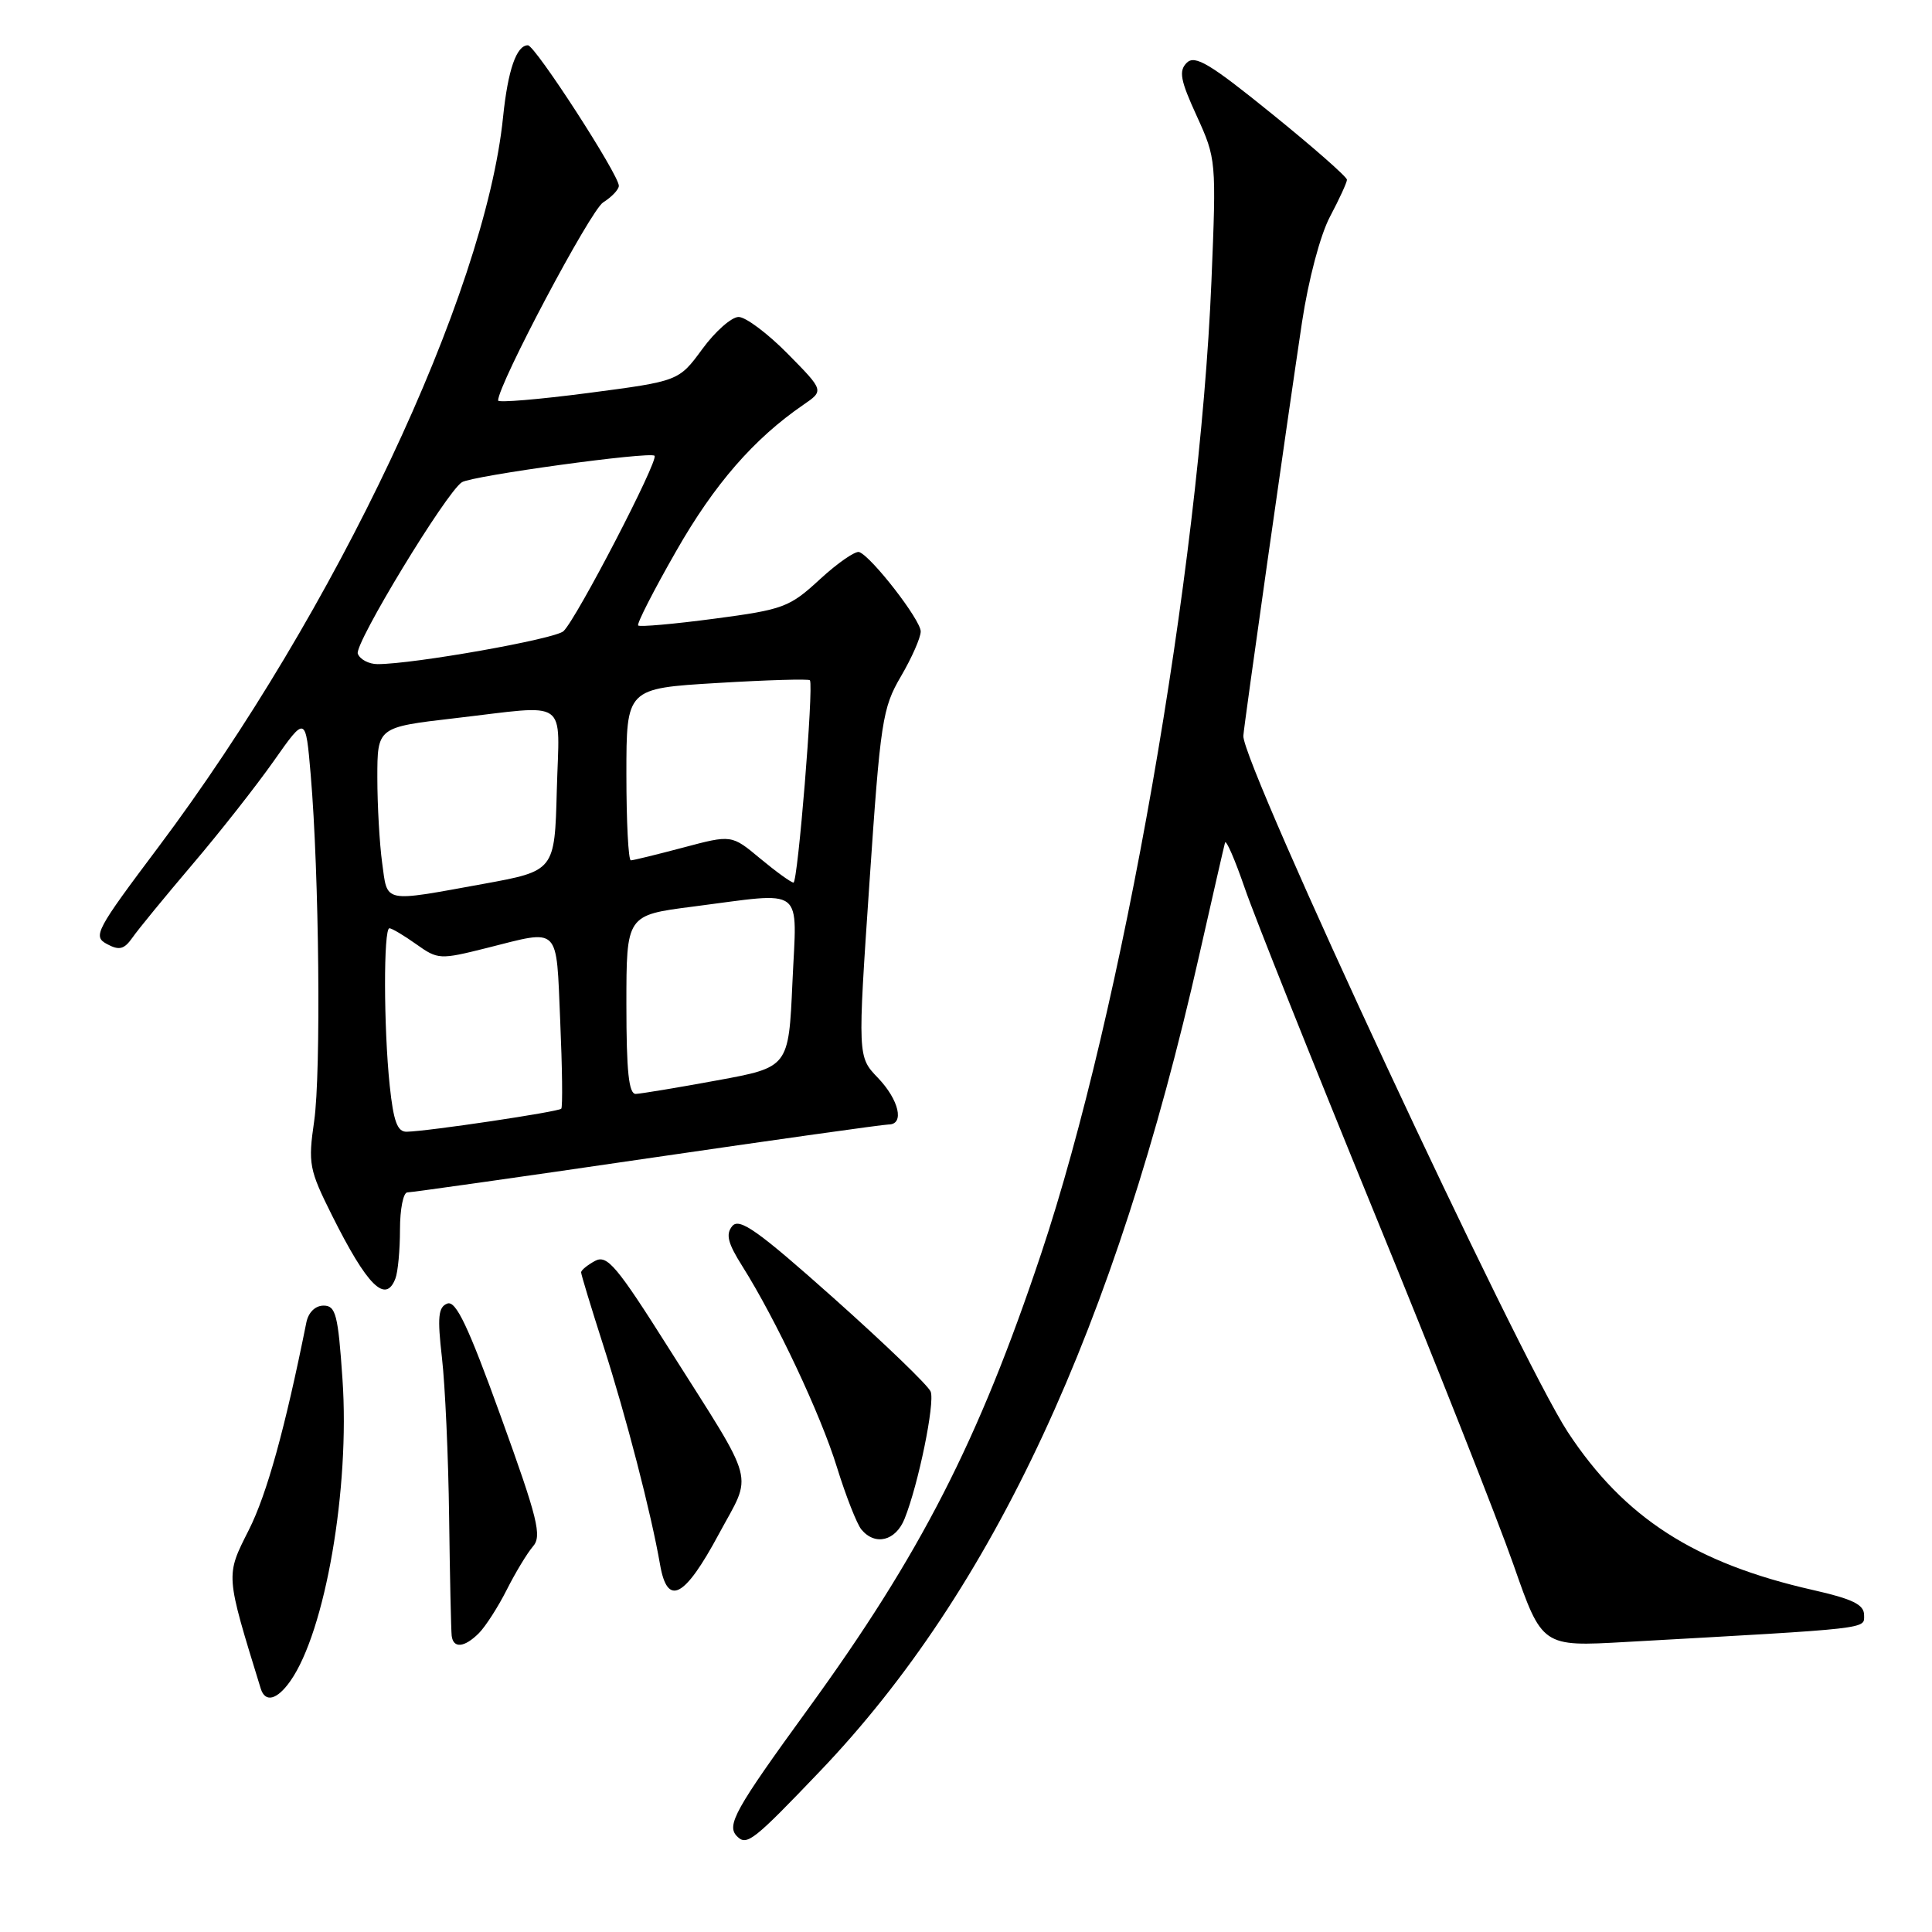 <?xml version="1.0" encoding="UTF-8" standalone="no"?>
<!DOCTYPE svg PUBLIC "-//W3C//DTD SVG 1.1//EN" "http://www.w3.org/Graphics/SVG/1.1/DTD/svg11.dtd" >
<svg xmlns="http://www.w3.org/2000/svg" xmlns:xlink="http://www.w3.org/1999/xlink" version="1.1" viewBox="0 0 256 256">
 <g >
 <path fill="currentColor"
d=" M 108.63 234.72 C 131.61 210.69 147.77 175.91 158.93 126.46 C 160.67 118.78 162.19 112.12 162.32 111.66 C 162.46 111.19 163.63 113.89 164.93 117.66 C 166.22 121.42 173.92 140.70 182.02 160.50 C 190.13 180.30 198.46 201.38 200.55 207.35 C 204.34 218.20 204.34 218.20 215.42 217.57 C 248.34 215.73 247.00 215.88 247.00 213.99 C 247.00 212.62 245.47 211.87 240.25 210.69 C 224.56 207.14 215.23 201.13 207.75 189.77 C 201.24 179.86 164.55 101.15 164.75 97.50 C 164.81 96.23 170.58 55.65 172.52 42.71 C 173.38 37.04 174.94 31.15 176.23 28.71 C 177.46 26.39 178.47 24.19 178.48 23.82 C 178.49 23.45 174.01 19.51 168.53 15.08 C 160.31 8.42 158.33 7.24 157.25 8.32 C 156.17 9.40 156.40 10.63 158.57 15.36 C 161.16 21.04 161.18 21.26 160.52 37.30 C 158.93 75.65 148.73 133.90 137.95 166.14 C 129.66 190.94 121.99 205.93 107.04 226.49 C 97.37 239.80 96.21 241.88 97.67 243.33 C 98.95 244.62 99.83 243.93 108.63 234.72 Z  M 38.47 222.75 C 43.10 216.18 46.38 197.22 45.38 182.75 C 44.80 174.20 44.49 173.00 42.88 173.00 C 41.77 173.00 40.86 173.90 40.59 175.25 C 37.77 189.30 35.37 197.97 32.97 202.73 C 29.88 208.86 29.85 208.49 34.55 223.75 C 35.14 225.65 36.71 225.25 38.47 222.75 Z  M 63.46 216.40 C 64.34 215.51 66.00 212.93 67.15 210.65 C 68.30 208.37 69.86 205.79 70.62 204.91 C 71.83 203.54 71.27 201.26 66.38 187.74 C 62.05 175.75 60.41 172.29 59.27 172.73 C 58.07 173.19 57.94 174.50 58.56 179.90 C 58.98 183.53 59.41 193.03 59.51 201.00 C 59.61 208.97 59.77 216.06 59.85 216.75 C 60.06 218.46 61.54 218.32 63.46 216.40 Z  M 95.24 203.29 C 99.75 194.91 100.38 197.25 88.71 178.80 C 81.70 167.70 80.45 166.22 78.84 167.08 C 77.83 167.63 77.00 168.31 77.00 168.59 C 77.00 168.88 78.33 173.25 79.95 178.31 C 82.97 187.71 86.28 200.51 87.46 207.31 C 88.43 212.93 90.69 211.76 95.24 203.29 Z  M 119.86 201.25 C 121.69 196.70 123.90 185.91 123.32 184.40 C 123.02 183.61 117.24 178.05 110.48 172.02 C 100.44 163.07 97.98 161.32 97.03 162.46 C 96.14 163.54 96.43 164.71 98.34 167.74 C 102.82 174.85 108.74 187.41 110.90 194.42 C 112.08 198.23 113.54 201.94 114.14 202.67 C 115.96 204.86 118.68 204.19 119.86 201.25 Z  M 52.39 169.42 C 52.73 168.55 53.00 165.62 53.00 162.92 C 53.00 160.21 53.44 158.00 53.98 158.00 C 54.52 158.00 68.81 155.98 85.73 153.50 C 102.65 151.03 117.06 149.00 117.75 149.00 C 119.88 149.00 119.13 145.74 116.32 142.81 C 113.64 140.02 113.64 140.02 115.20 117.06 C 116.66 95.53 116.92 93.82 119.38 89.62 C 120.82 87.16 122.00 84.48 122.00 83.67 C 122.00 82.15 115.51 73.77 113.85 73.15 C 113.35 72.97 111.01 74.58 108.65 76.75 C 104.62 80.47 103.82 80.77 94.66 81.98 C 89.31 82.69 84.76 83.09 84.56 82.88 C 84.35 82.67 86.62 78.22 89.61 73.00 C 94.66 64.15 99.90 58.13 106.46 53.63 C 109.19 51.76 109.19 51.76 104.38 46.88 C 101.74 44.20 98.81 42.00 97.87 42.00 C 96.94 42.00 94.77 43.91 93.06 46.25 C 89.94 50.50 89.94 50.50 77.97 52.07 C 71.39 52.93 66.00 53.38 66.00 53.07 C 66.02 50.93 78.25 27.86 79.92 26.82 C 81.06 26.10 82.00 25.11 82.00 24.62 C 82.00 23.15 70.90 6.00 69.95 6.00 C 68.43 6.00 67.30 9.29 66.66 15.50 C 64.27 39.02 44.48 80.92 21.01 112.21 C 12.68 123.30 12.27 124.07 14.17 125.09 C 15.80 125.97 16.45 125.80 17.55 124.24 C 18.29 123.17 21.86 118.82 25.48 114.56 C 29.10 110.31 33.96 104.13 36.28 100.83 C 40.50 94.83 40.50 94.83 41.17 102.66 C 42.29 115.78 42.55 142.14 41.63 148.54 C 40.81 154.21 40.96 154.97 43.99 161.04 C 48.66 170.38 51.09 172.80 52.39 169.42 Z  M 51.64 143.85 C 50.83 136.12 50.81 123.00 51.60 123.00 C 51.92 123.00 53.52 123.95 55.15 125.11 C 58.03 127.16 58.28 127.17 64.51 125.61 C 74.32 123.14 73.68 122.51 74.23 135.25 C 74.50 141.44 74.57 146.68 74.37 146.91 C 74.01 147.32 56.75 149.90 53.89 149.96 C 52.65 149.99 52.14 148.59 51.64 143.85 Z  M 83.00 133.13 C 83.00 121.26 83.00 121.26 91.82 120.13 C 106.90 118.20 105.58 117.19 105.00 130.21 C 104.50 141.42 104.50 141.42 95.00 143.16 C 89.78 144.12 84.94 144.92 84.25 144.95 C 83.32 144.99 83.00 141.99 83.00 133.13 Z  M 50.64 114.36 C 50.29 111.81 50.00 106.71 50.00 103.04 C 50.00 96.36 50.00 96.36 60.25 95.17 C 75.65 93.39 74.11 92.31 73.78 104.70 C 73.50 115.40 73.50 115.40 64.00 117.13 C 50.62 119.56 51.37 119.71 50.64 114.36 Z  M 100.72 113.75 C 96.94 110.60 96.94 110.60 90.55 112.30 C 87.04 113.23 83.91 114.00 83.59 114.00 C 83.26 114.00 83.00 108.87 83.00 102.61 C 83.00 91.22 83.00 91.22 95.05 90.50 C 101.68 90.10 107.20 89.94 107.32 90.14 C 107.83 91.01 105.71 116.99 105.14 116.95 C 104.79 116.92 102.80 115.48 100.72 113.75 Z  M 47.41 86.62 C 46.92 85.34 59.12 65.24 61.20 63.90 C 62.54 63.04 86.13 59.80 86.73 60.39 C 87.31 60.97 76.43 81.94 74.67 83.63 C 73.59 84.67 54.83 88.00 50.03 88.00 C 48.88 88.00 47.70 87.38 47.41 86.62 Z "/>
</g>
</svg>